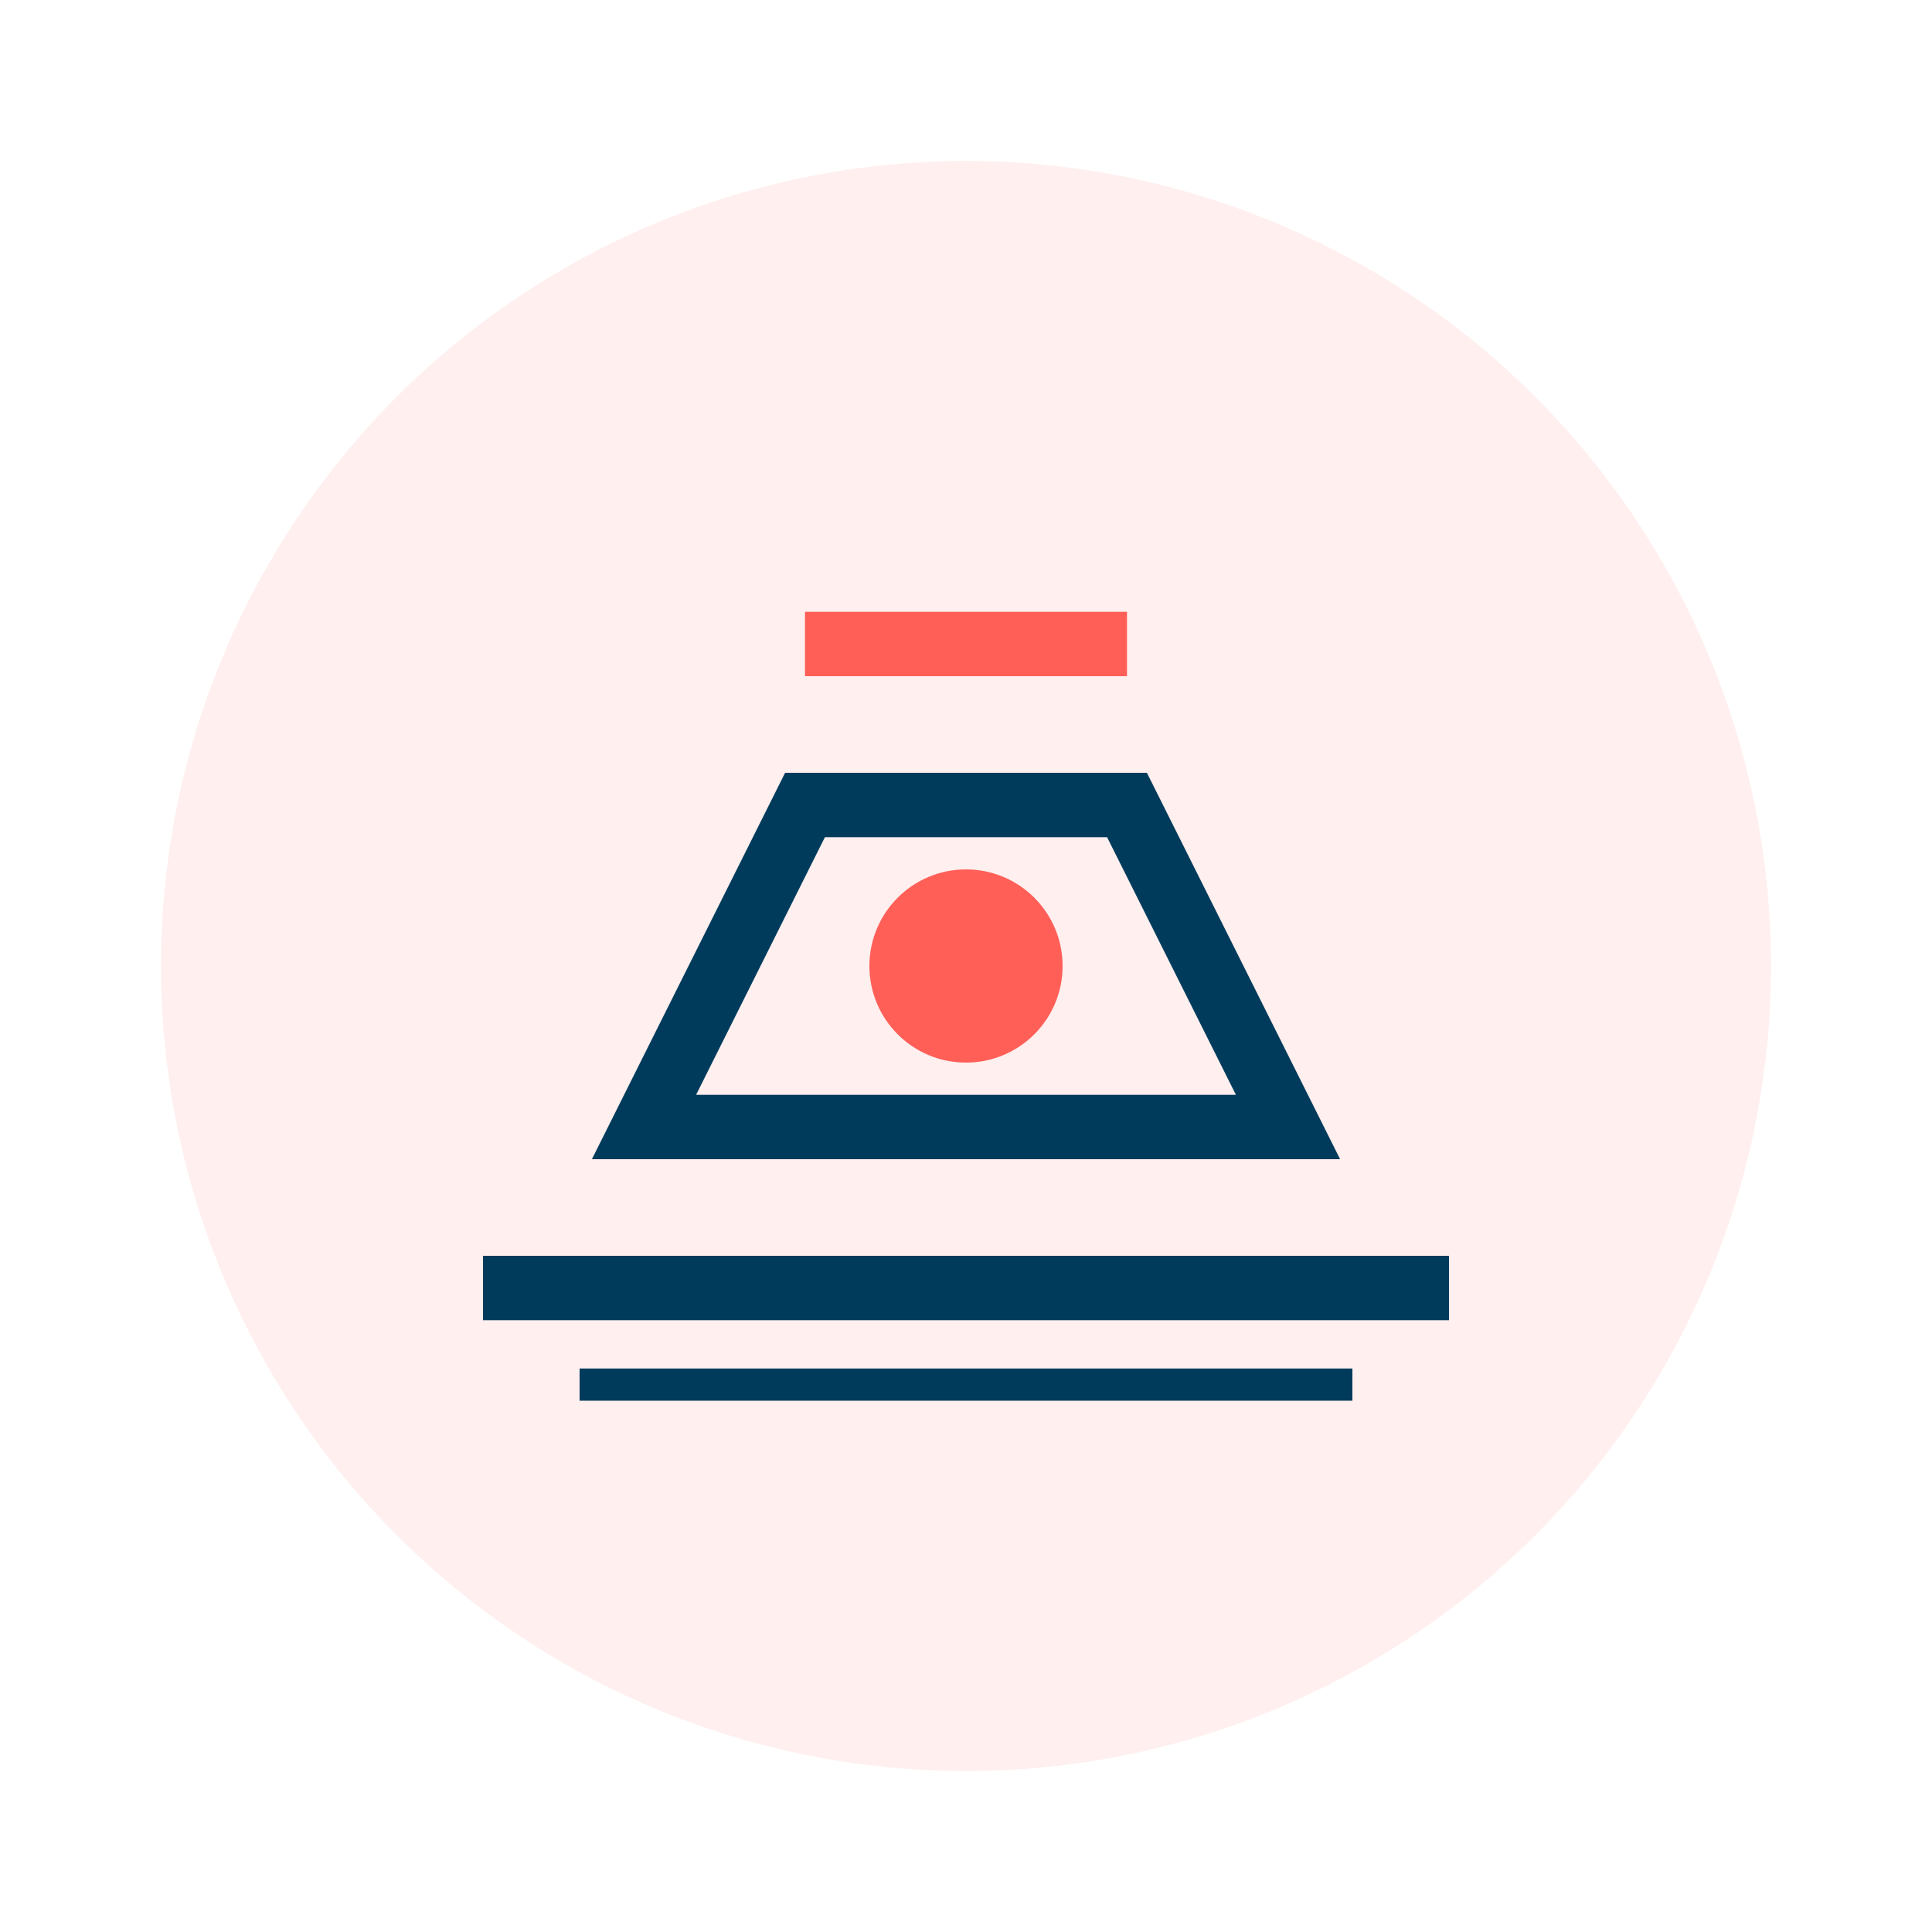 <svg width="60" height="60" viewBox="0 0 60 60" fill="none" xmlns="http://www.w3.org/2000/svg">
  <circle cx="30" cy="30" r="25" fill="#FF5F57" opacity="0.1"/>
  <path d="M20 35 L40 35 L35 25 L25 25 Z" fill="none" stroke="#003B5C" stroke-width="2"/>
  <circle cx="30" cy="30" r="3" fill="#FF5F57"/>
  <path d="M15 40 L45 40" stroke="#003B5C" stroke-width="2"/>
  <path d="M18 43 L42 43" stroke="#003B5C" stroke-width="1"/>
  <path d="M25 20 L35 20" stroke="#FF5F57" stroke-width="2"/>
</svg>